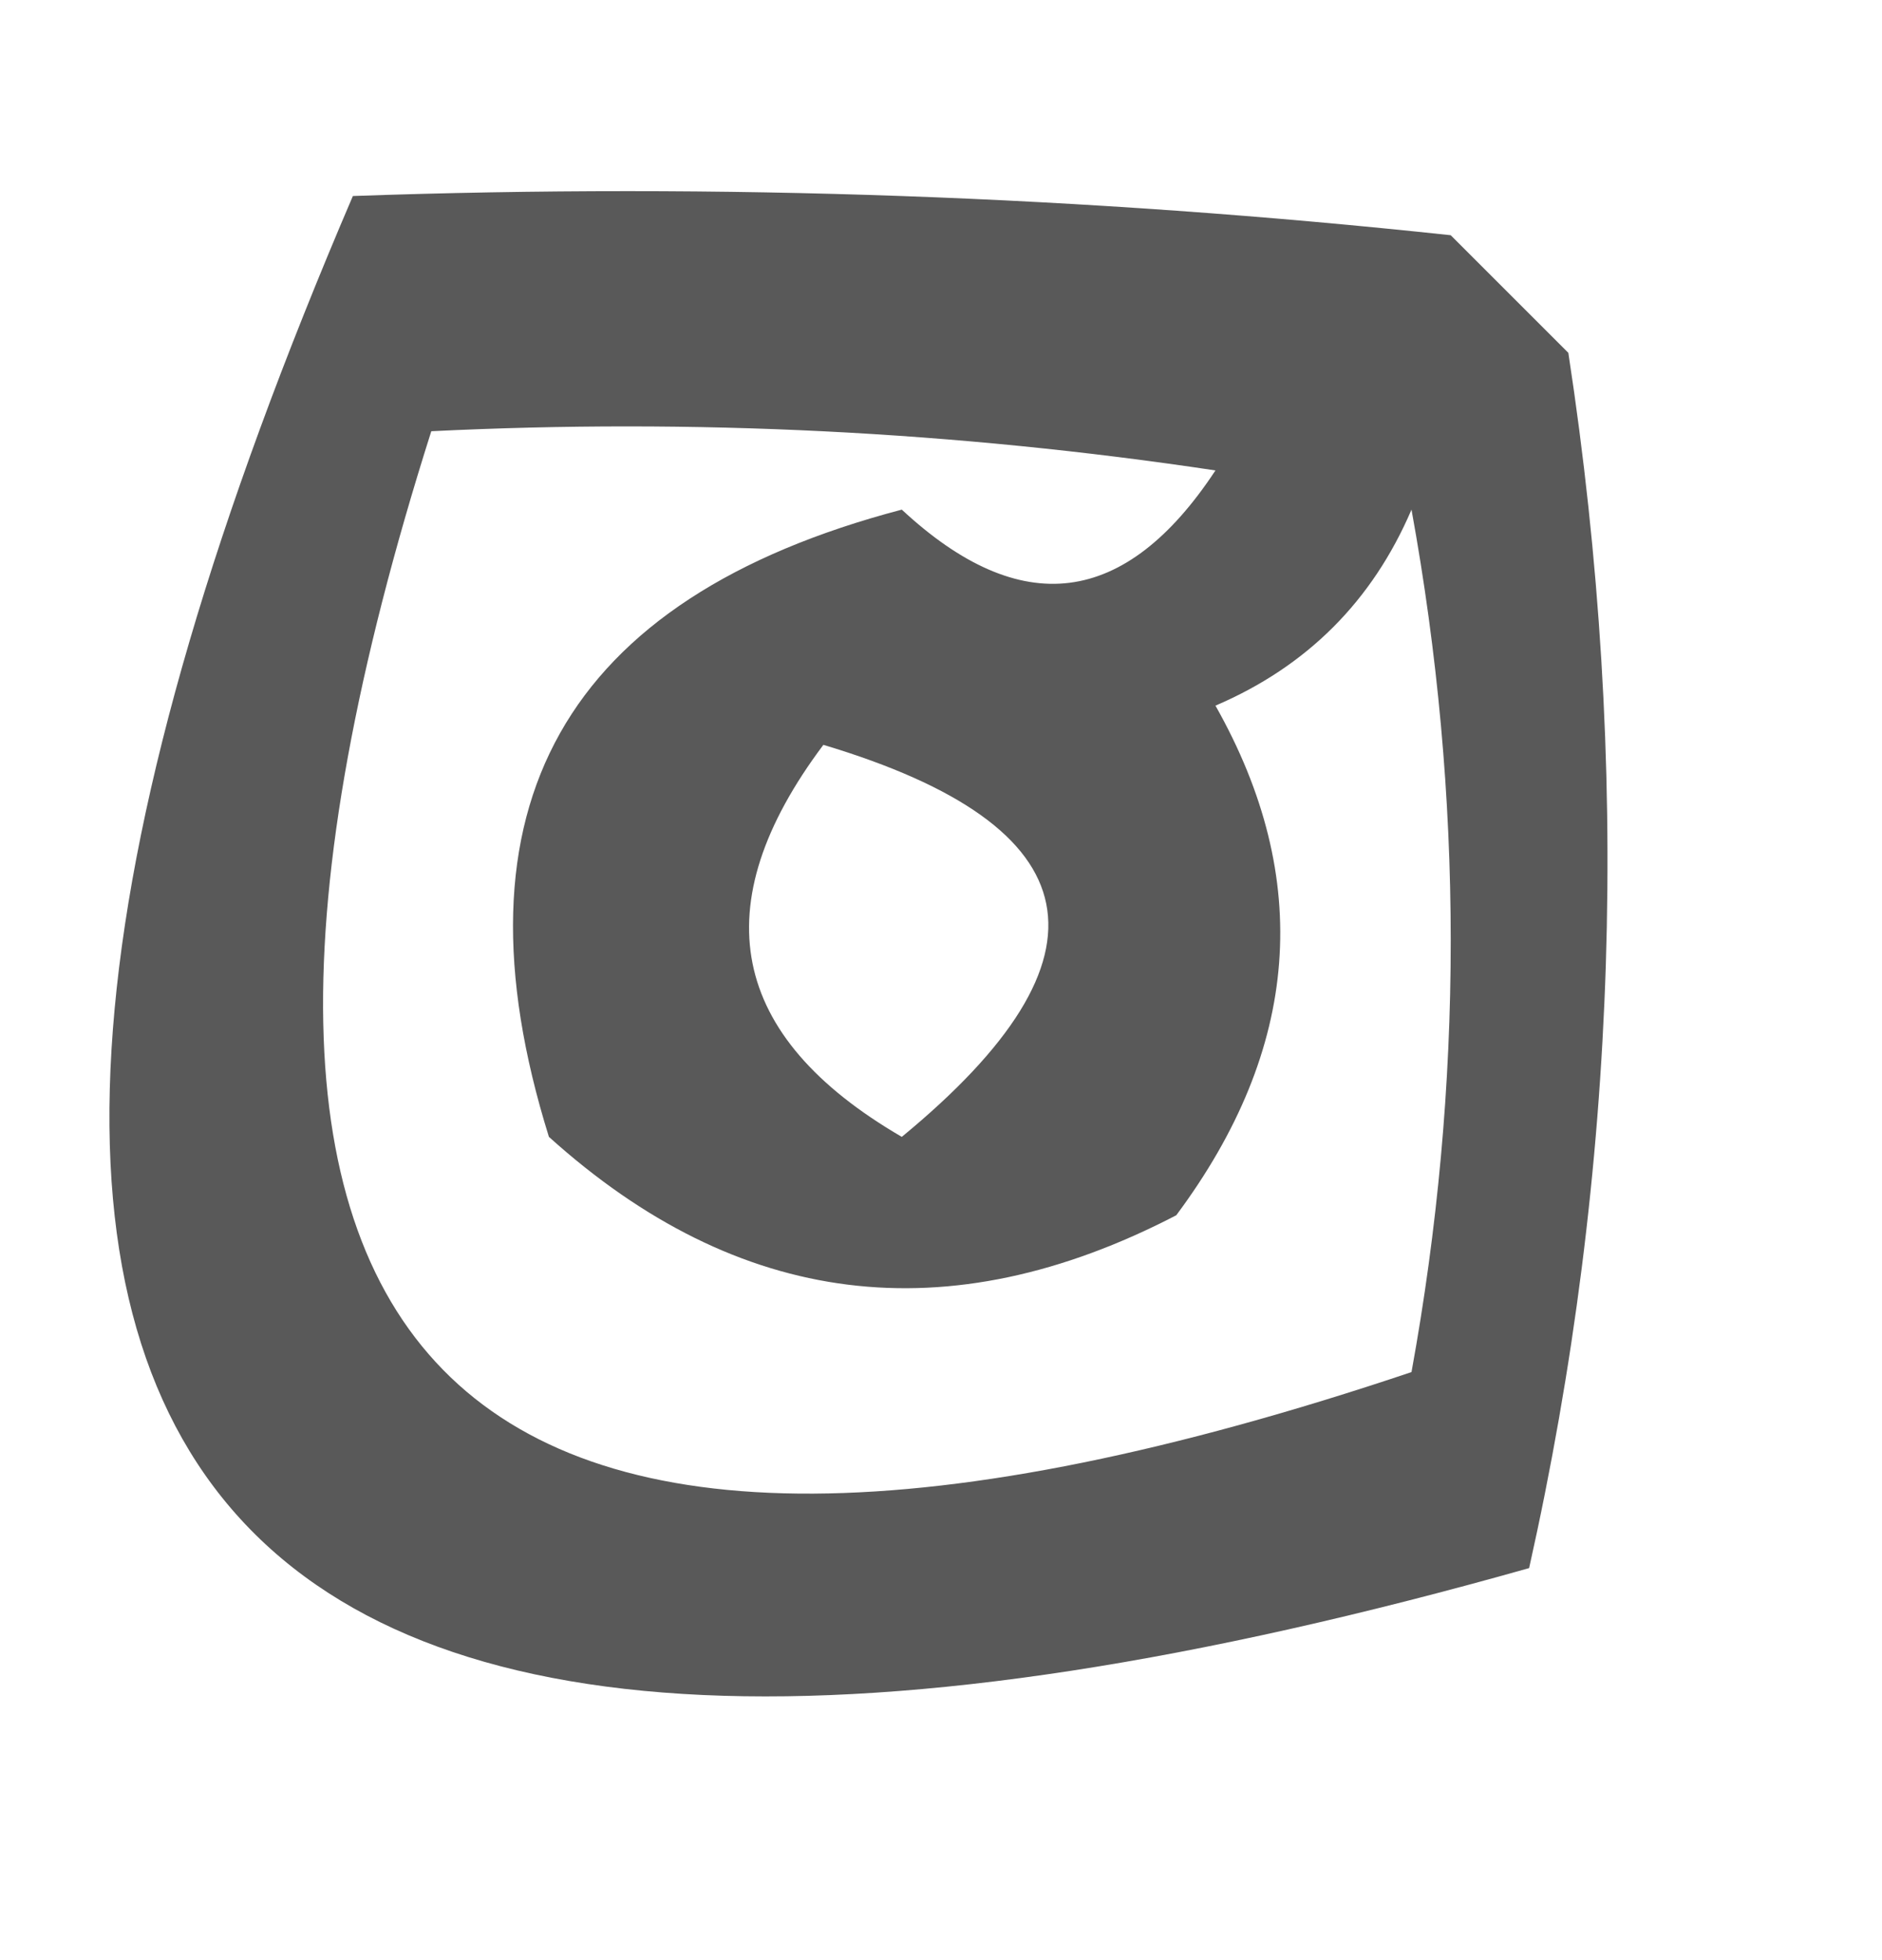 <?xml version="1.0" encoding="UTF-8"?>
<!DOCTYPE svg PUBLIC "-//W3C//DTD SVG 1.1//EN" "http://www.w3.org/Graphics/SVG/1.1/DTD/svg11.dtd">
<svg xmlns="http://www.w3.org/2000/svg" version="1.1" width="24px" height="25px" style="shape-rendering:geometricPrecision; text-rendering:geometricPrecision; image-rendering:optimizeQuality; fill-rule:evenodd; clip-rule:evenodd" xmlns:xlink="http://www.w3.org/1999/xlink">
<g><path style="opacity:0.652" fill="#000000" d="M 4.5,2.5 C 9.179,2.334 13.845,2.501 18.5,3C 19,3.5 19.5,4 20,4.5C 20.804,9.751 20.637,14.918 19.5,20C 2.432,24.822 -2.568,18.989 4.5,2.5 Z M 5.5,5.5 C 8.85,5.335 12.183,5.502 15.5,6C 14.351,7.744 13.018,7.911 11.5,6.5C 7.19,7.633 5.69,10.3 7,14.5C 9.418,16.68 12.084,17.014 15,15.5C 16.582,13.376 16.749,11.21 15.5,9C 16.667,8.5 17.5,7.667 18,6.5C 18.667,10.167 18.667,13.833 18,17.5C 5.829,21.589 1.662,17.589 5.5,5.5 Z M 10.5,9.5 C 13.956,10.536 14.29,12.203 11.5,14.5C 9.296,13.218 8.962,11.551 10.5,9.5 Z"/></g>
</svg>
